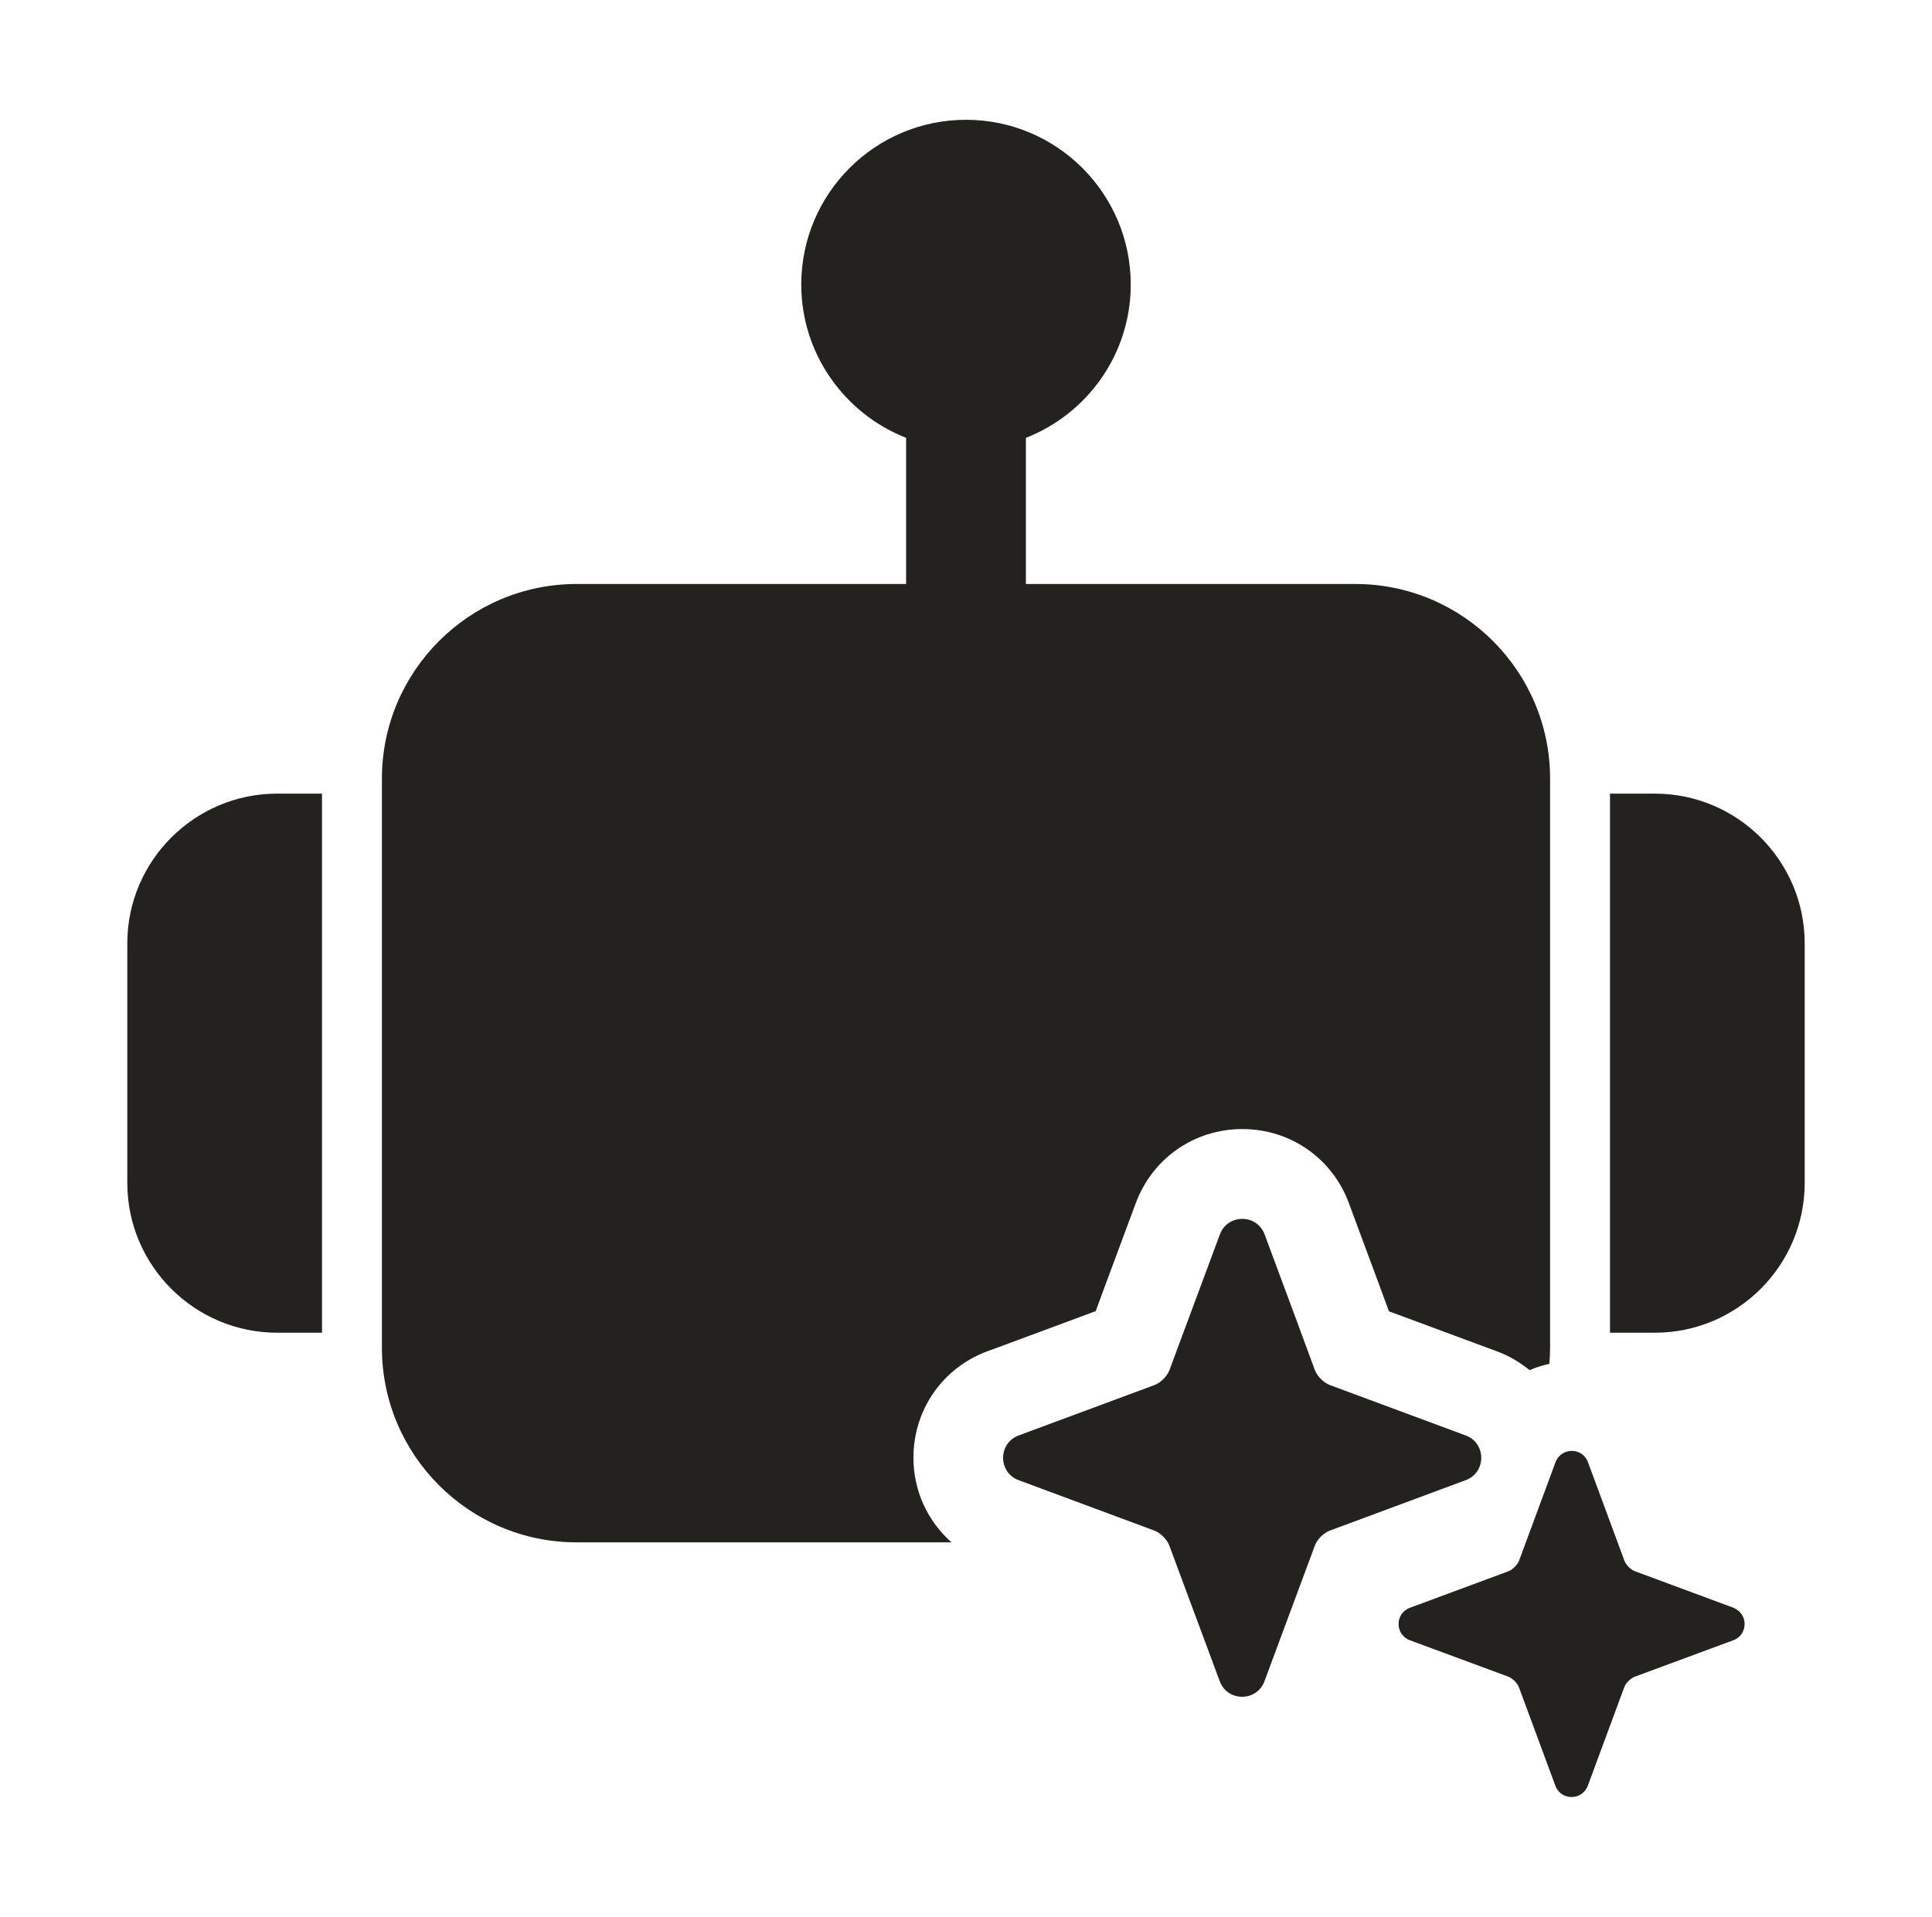 <svg width="129" height="128" viewBox="0 0 129 128" fill="none" xmlns="http://www.w3.org/2000/svg">
<path d="M8.5 63V79C8.5 84.51 12.99 89 18.5 89H21.5V53H18.5C12.99 53 8.5 57.49 8.5 63Z" fill="#23221F"/>
<path d="M110.5 53H107.5V89H110.5C116.01 89 120.5 84.51 120.5 79V63C120.5 57.49 116.01 53 110.5 53Z" fill="#23221F"/>
<path d="M95.91 99.57L97.86 98.85C99.25 98.34 99.25 96.37 97.86 95.86L88.78 92.49C88.39 92.34 87.95 91.91 87.8 91.51L86.65 88.4L87.13 89.68L84.44 82.44C83.93 81.05 81.96 81.05 81.45 82.44L78.76 89.68L79.1 88.76L78.08 91.51C77.93 91.9 77.5 92.34 77.1 92.49L68.02 95.86C66.63 96.37 66.63 98.34 68.02 98.85L77.09 102.22C77.48 102.37 77.92 102.8 78.07 103.2L81.44 112.27C81.95 113.66 83.92 113.66 84.43 112.27L87.8 103.2C87.94 102.81 88.38 102.37 88.78 102.22L96.89 99.21L95.9 99.58L95.91 99.57Z" fill="#23221F"/>
<path d="M65.96 90.23L73.16 87.56L73.82 85.77L75.83 80.36C76.95 77.35 79.74 75.4 82.95 75.4C86.16 75.4 88.96 77.35 90.07 80.36L92.08 85.78L92.74 87.57L99.94 90.24C100.76 90.54 101.49 90.98 102.13 91.5C102.55 91.32 102.99 91.18 103.45 91.08C103.48 90.73 103.5 90.37 103.5 90.01V52C103.5 44.83 97.67 39 90.5 39H68.5V29.24C72.59 27.64 75.5 23.66 75.5 19C75.5 12.93 70.57 8 64.5 8C58.43 8 53.5 12.93 53.5 19C53.5 23.65 56.41 27.63 60.5 29.24V39H38.5C31.33 39 25.5 44.83 25.5 52V90C25.5 97.17 31.33 103 38.5 103H63.53C61.95 101.59 60.99 99.58 60.99 97.35C60.99 94.14 62.94 91.34 65.95 90.23H65.96Z" fill="#23221F"/>
<path d="M115.75 107.37L109.17 104.93C108.89 104.83 108.57 104.51 108.46 104.22L106.03 97.65C105.66 96.64 104.24 96.64 103.86 97.65L101.43 104.22C101.32 104.5 101.01 104.82 100.72 104.93L94.14 107.37C93.13 107.74 93.13 109.16 94.14 109.54L100.71 111.97C100.99 112.08 101.31 112.39 101.42 112.68L103.85 119.25C104.22 120.26 105.64 120.26 106.02 119.25L108.45 112.68C108.55 112.4 108.87 112.08 109.16 111.97L115.73 109.54C116.74 109.17 116.74 107.75 115.73 107.37H115.75Z" fill="#23221F"/>
</svg>
